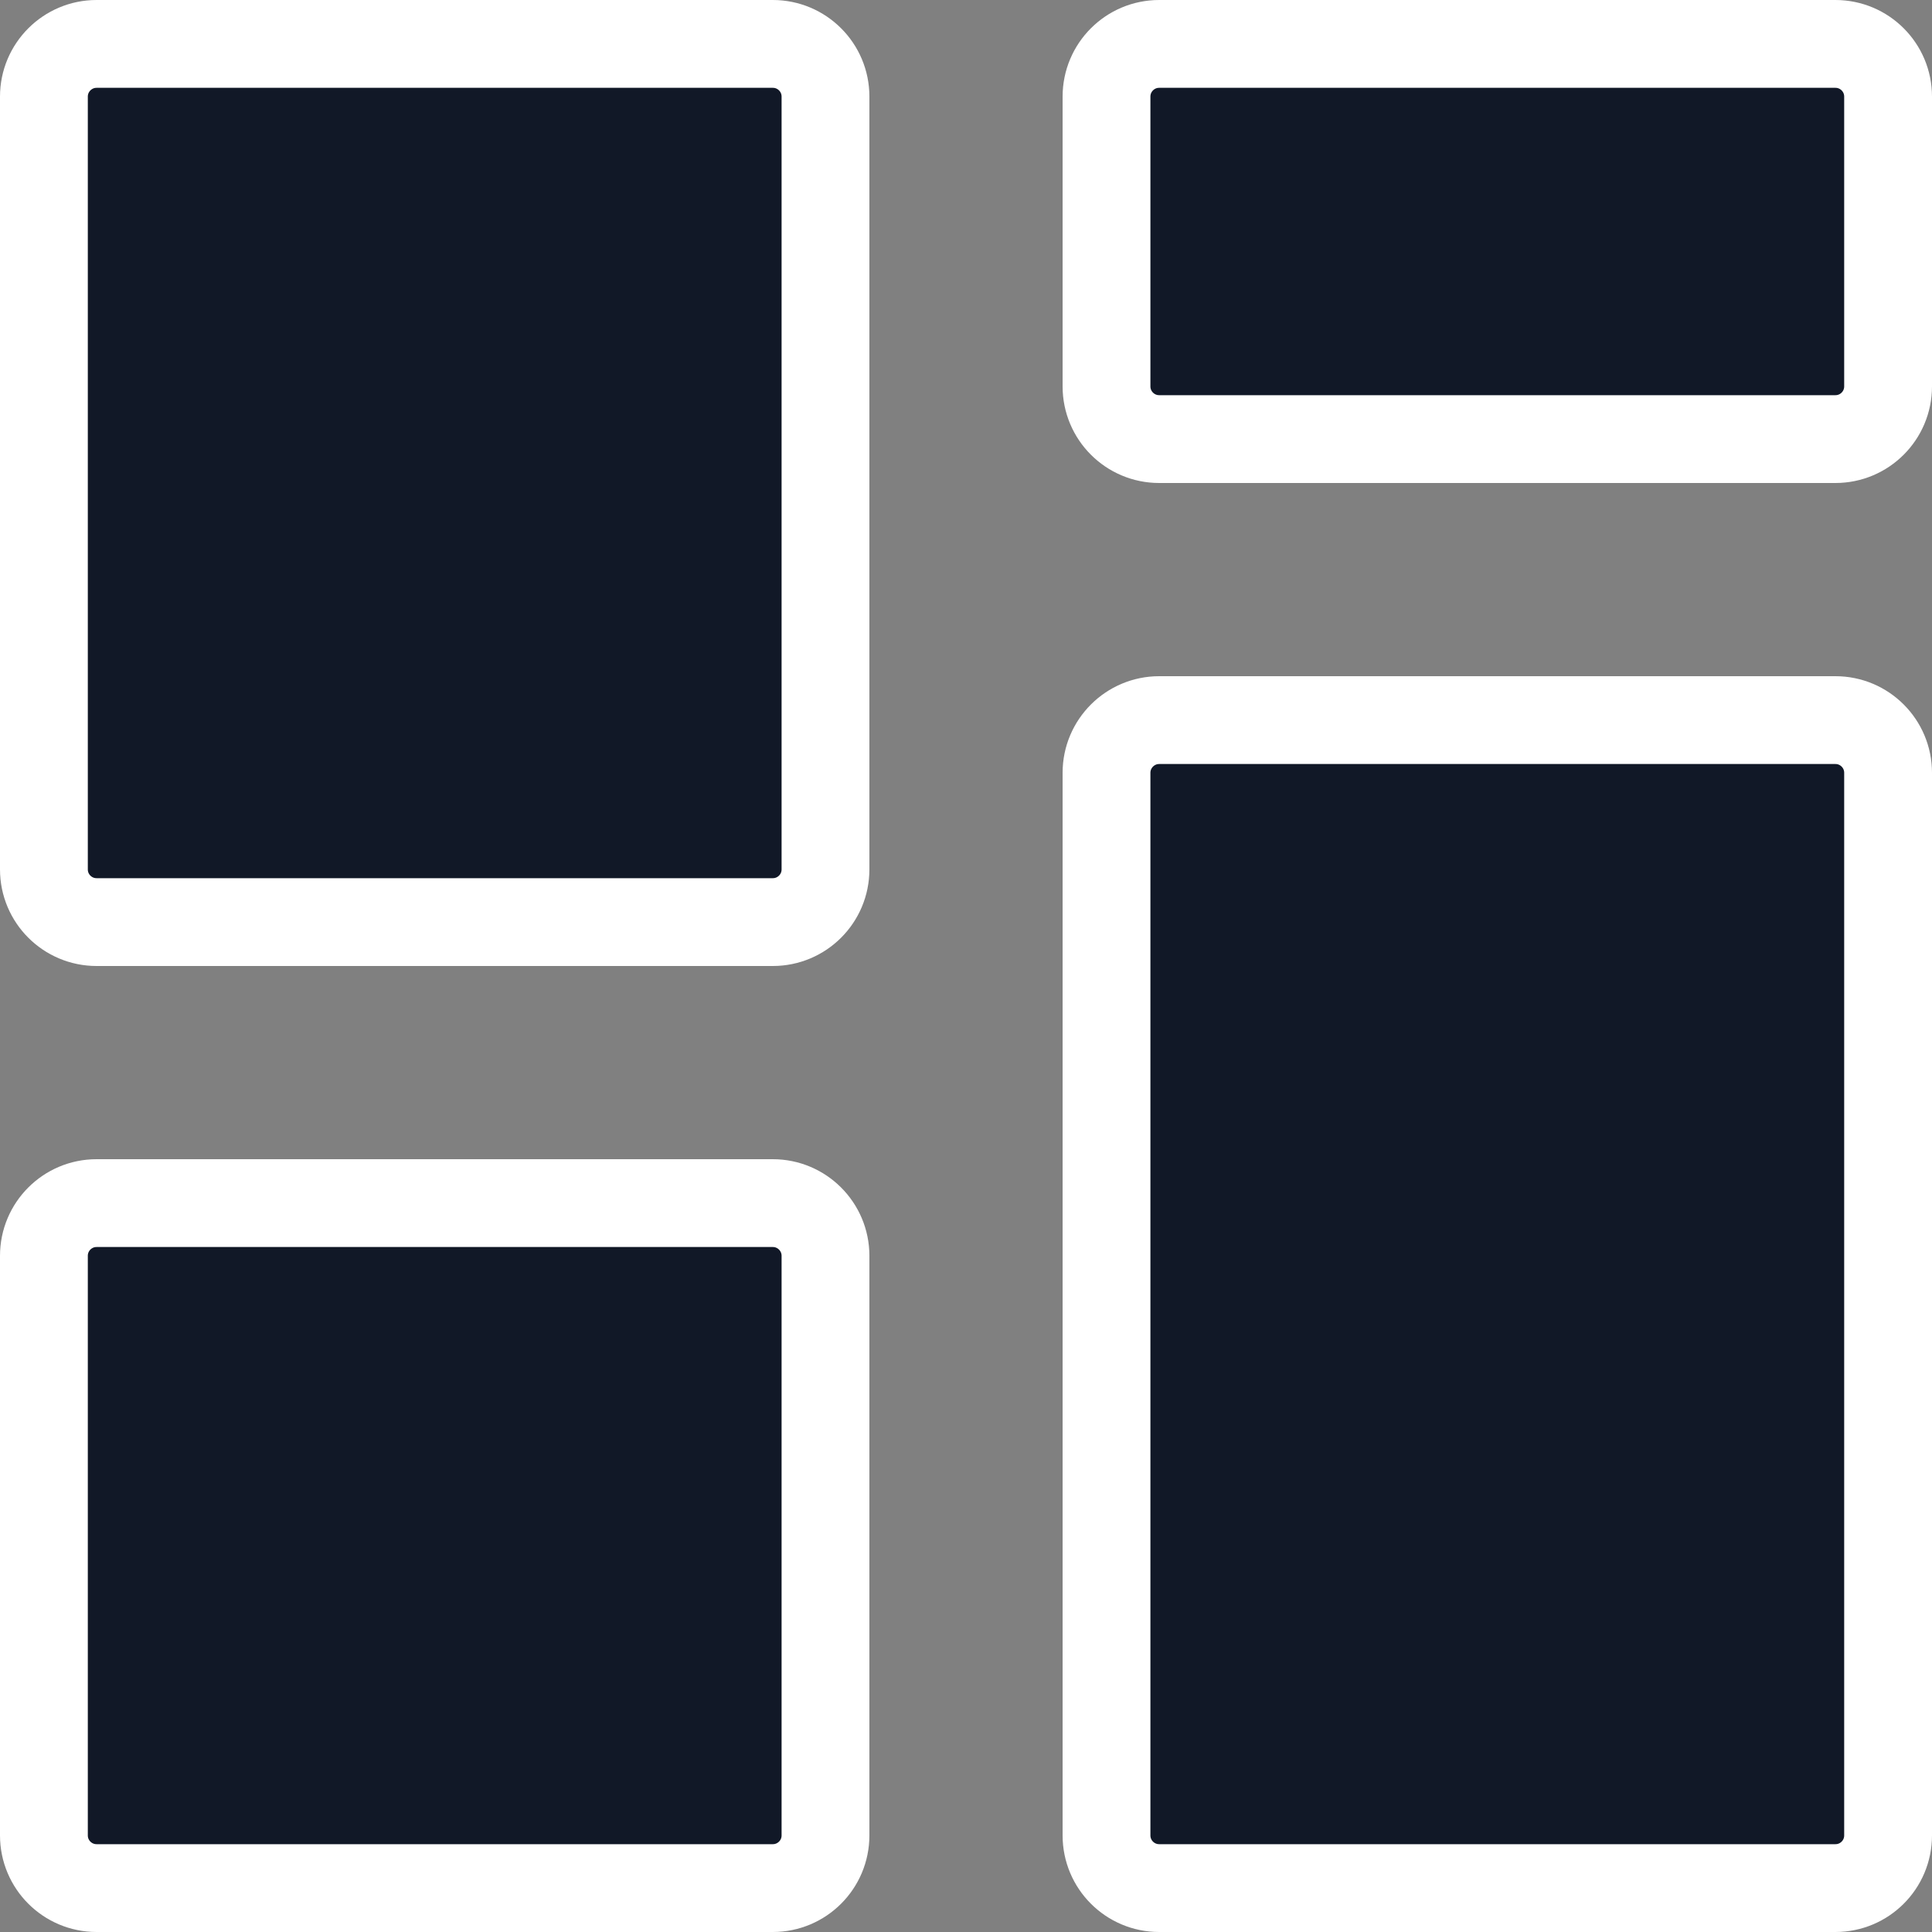 <svg width="22" height="22" viewBox="0 0 22 22" fill="none" xmlns="http://www.w3.org/2000/svg">
<rect x="0" y="0" width="22" height="22" fill="#808080" stroke="none"/>
<g clip-path="url(#clip0_3351_2166)">
<path d="M1.1 13.7H8.8C9.131 13.7 9.4 13.969 9.4 14.3V20.9C9.4 21.232 9.131 21.5 8.8 21.5H1.1C0.769 21.5 0.5 21.232 0.5 20.9V14.3C0.5 13.969 0.768 13.7 1.1 13.7ZM13.2 8.2H20.9C21.232 8.2 21.5 8.469 21.5 8.8V20.9C21.5 21.232 21.232 21.5 20.9 21.5H13.2C12.869 21.5 12.6 21.232 12.6 20.9V8.8C12.6 8.469 12.869 8.2 13.2 8.2ZM1.1 0.5H8.8C9.131 0.5 9.4 0.768 9.4 1.1V9.9C9.4 10.232 9.131 10.5 8.8 10.5H1.1C0.769 10.5 0.5 10.232 0.5 9.9V1.1C0.5 0.769 0.769 0.5 1.1 0.5ZM13.2 0.5H20.9C21.232 0.5 21.5 0.769 21.5 1.1V4.4C21.5 4.731 21.232 5 20.9 5H13.2C12.869 5 12.6 4.732 12.6 4.4V1.1C12.6 0.768 12.869 0.5 13.2 0.5Z" fill="#111827" stroke="white"/>
</g>
<defs>
<clipPath id="clip0_3351_2166">
<rect width="22" height="22" fill="white"/>
</clipPath>
</defs>
</svg>
